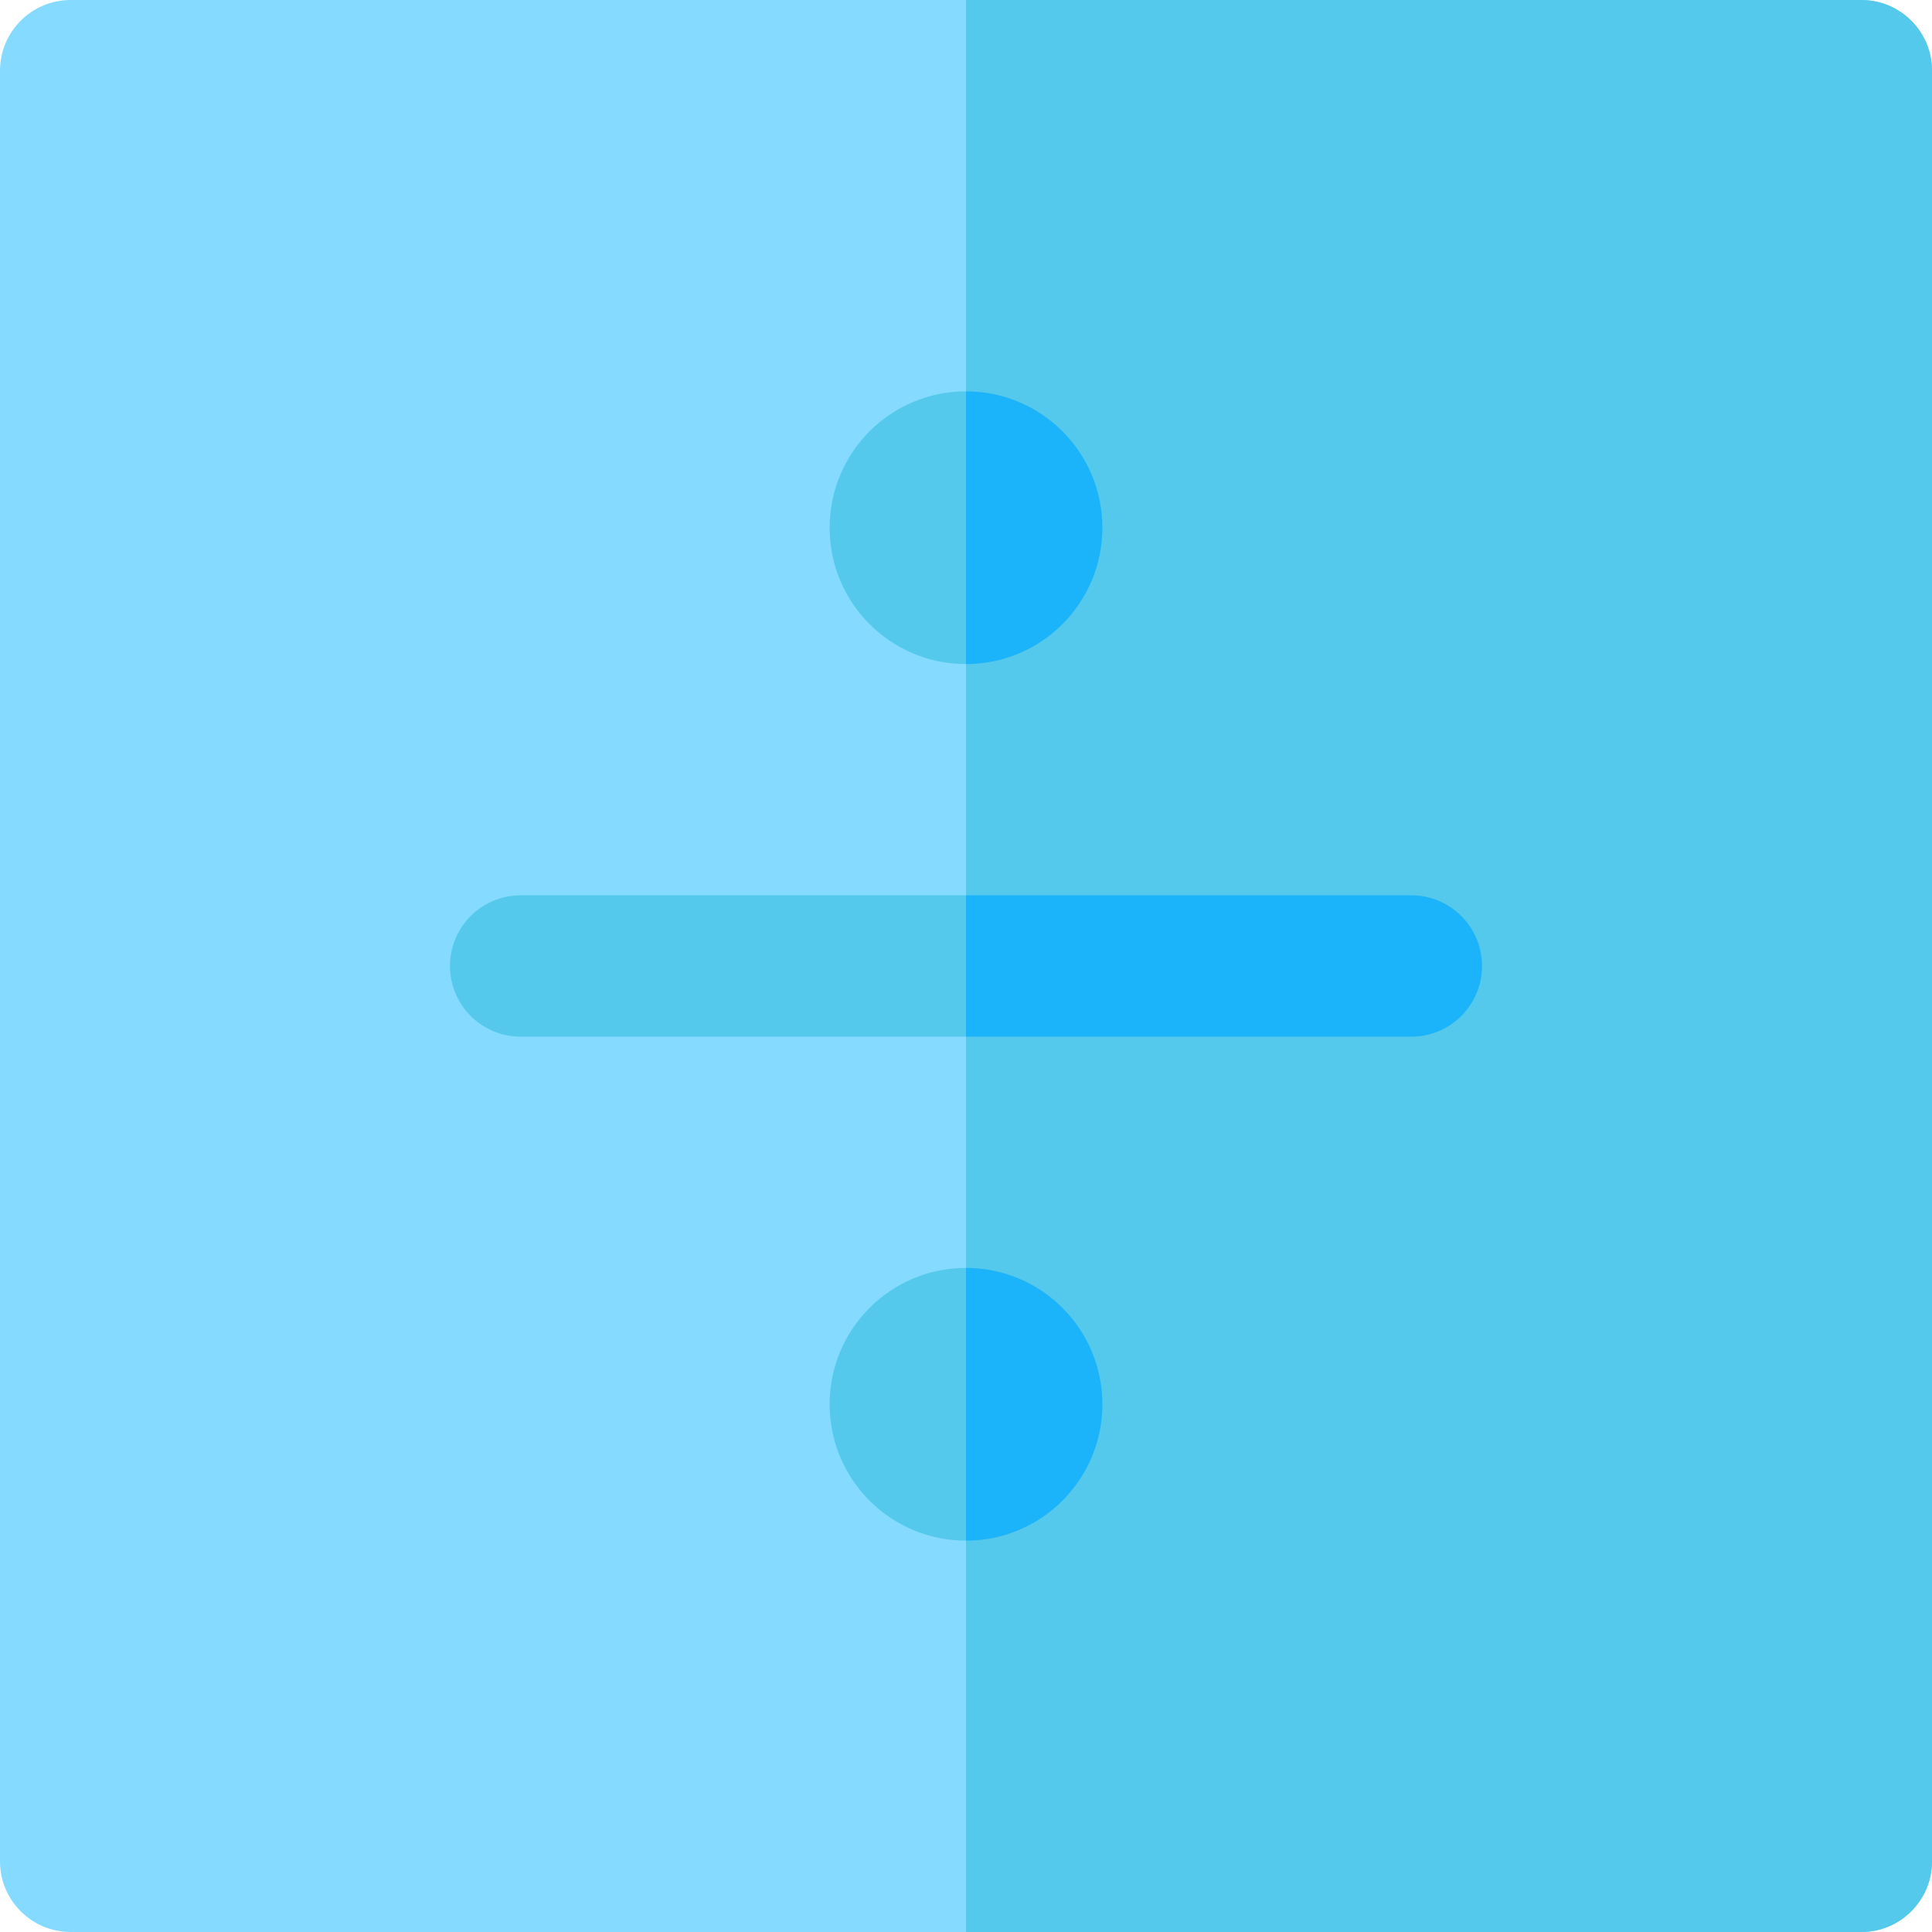 <?xml version="1.0" encoding="iso-8859-1"?>
<!-- Generator: Adobe Illustrator 19.0.0, SVG Export Plug-In . SVG Version: 6.00 Build 0)  -->
<svg xmlns="http://www.w3.org/2000/svg" xmlns:xlink="http://www.w3.org/1999/xlink" version="1.1" id="Layer_1" x="0px" y="0px" viewBox="0 0 512 512" style="enable-background:new 0 0 512 512;" xml:space="preserve">
<path style="fill:#84DBFF;" d="M493.268,512H18.732C8.387,512,0,503.613,0,493.268V18.732C0,8.387,8.387,0,18.732,0h474.537  C503.613,0,512,8.387,512,18.732v474.537C512,503.613,503.613,512,493.268,512z"/>
<g>
	<path style="fill:#54C9EB;" d="M493.268,0H256v512h237.268c10.345,0,18.732-8.387,18.732-18.732V18.732   C512,8.387,503.613,0,493.268,0z"/>
	<path style="fill:#54C9EB;" d="M374.015,274.732H137.984c-10.345,0-18.732-8.387-18.732-18.732   c0-10.345,8.387-18.732,18.732-18.732h236.031c10.345,0,18.732,8.387,18.732,18.732   C392.746,266.345,384.36,274.732,374.015,274.732z"/>
	<circle style="fill:#54C9EB;" cx="256" cy="139.851" r="36.138"/>
	<circle style="fill:#54C9EB;" cx="256" cy="372.149" r="36.138"/>
</g>
<g>
	<path style="fill:#1BB3F9;" d="M374.015,237.268H256v37.463h118.015c10.345,0,18.732-8.387,18.732-18.732   C392.746,245.655,384.36,237.268,374.015,237.268z"/>
	<path style="fill:#1BB3F9;" d="M256,103.712v72.276c19.958,0,36.138-16.179,36.138-36.137S275.958,103.712,256,103.712z"/>
	<path style="fill:#1BB3F9;" d="M256,336.011v72.276c19.958,0,36.138-16.18,36.138-36.138S275.958,336.011,256,336.011z"/>
</g>
<g>
</g>
<g>
</g>
<g>
</g>
<g>
</g>
<g>
</g>
<g>
</g>
<g>
</g>
<g>
</g>
<g>
</g>
<g>
</g>
<g>
</g>
<g>
</g>
<g>
</g>
<g>
</g>
<g>
</g>
</svg>

